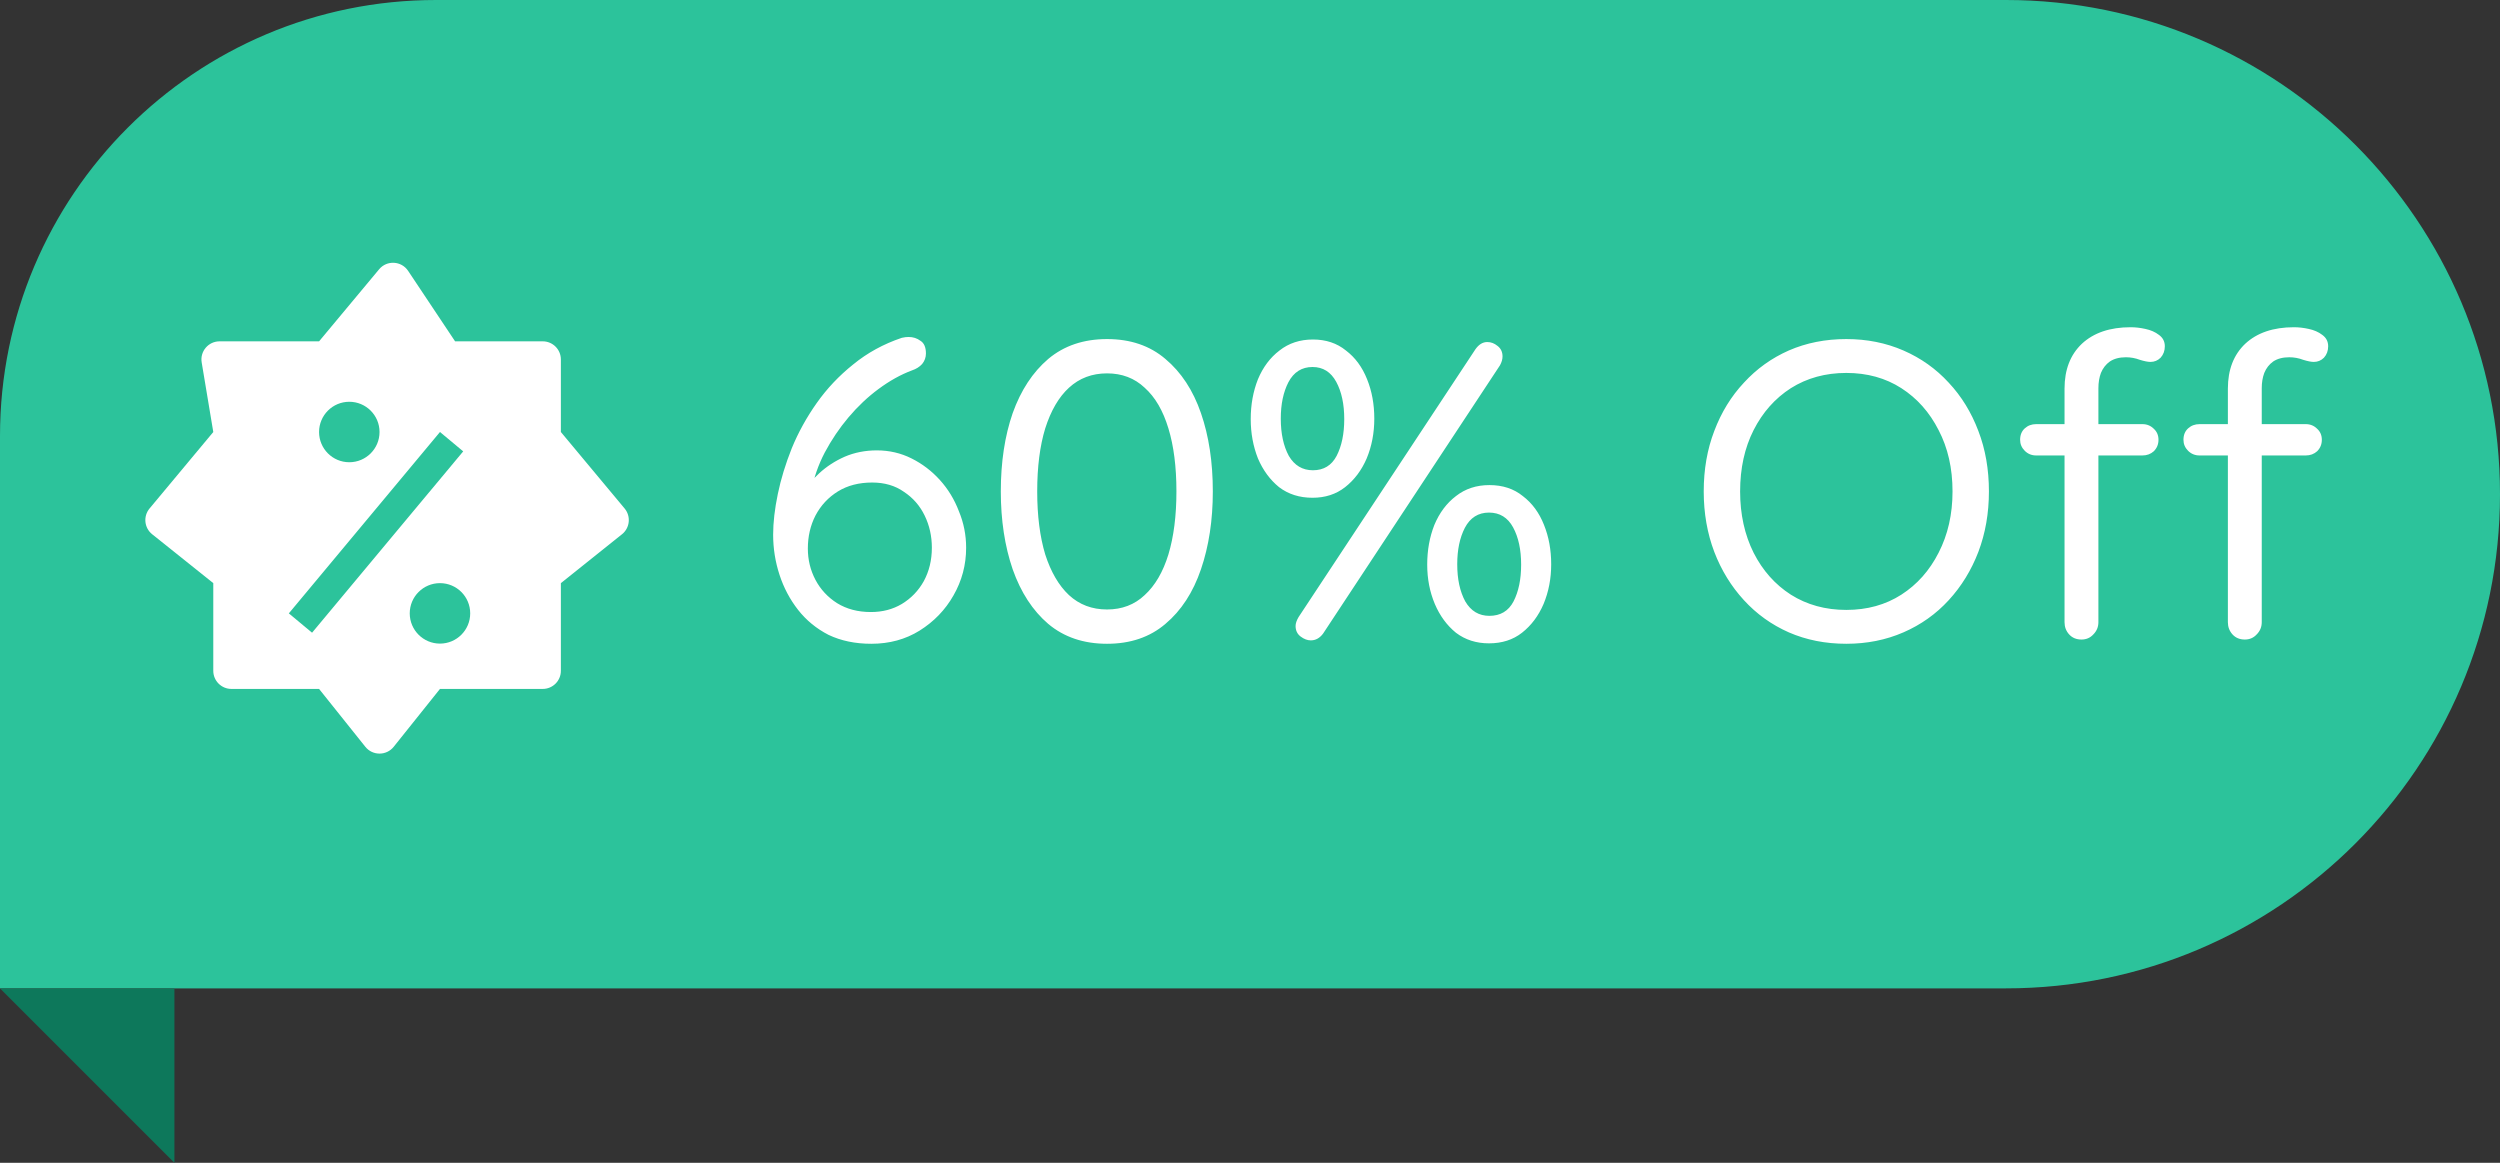 <svg width="86" height="40" viewBox="0 0 86 40" fill="none" xmlns="http://www.w3.org/2000/svg">
<rect x="0" y="0" width="86" height="40" fill="#333333" stroke="none"/>
<path d="M0 15C0 6.716 6.716 0 15 0H69C78.389 0 86 7.611 86 17C86 26.389 78.389 34 69 34H0V15Z" fill="#2CC39B"/>
<path d="M0 34H6V40L0 34Z" fill="#0D785B"/>
<path fill-rule="evenodd" clip-rule="evenodd" d="M13.041 9.264L10.976 11.742H7.553C7.168 11.742 6.874 12.088 6.938 12.468L7.337 14.861L5.145 17.491C4.921 17.76 4.961 18.16 5.234 18.378L7.337 20.06V23.076C7.337 23.42 7.616 23.699 7.961 23.699H10.976L12.568 25.69C12.818 26.002 13.293 26.002 13.543 25.69L15.135 23.699H18.671C19.015 23.699 19.294 23.42 19.294 23.076V20.06L21.397 18.378C21.67 18.16 21.71 17.76 21.486 17.491L19.294 14.861V12.366C19.294 12.021 19.015 11.742 18.671 11.742H15.655L14.039 9.317C13.808 8.97 13.307 8.944 13.041 9.264ZM15.135 14.861L9.936 21.1L10.735 21.765L15.934 15.527L15.135 14.861ZM13.056 14.861C13.056 15.435 12.59 15.901 12.016 15.901C11.441 15.901 10.976 15.435 10.976 14.861C10.976 14.287 11.441 13.821 12.016 13.821C12.59 13.821 13.056 14.287 13.056 14.861ZM15.135 22.14C15.709 22.14 16.175 21.674 16.175 21.1C16.175 20.525 15.709 20.06 15.135 20.06C14.561 20.06 14.095 20.525 14.095 21.1C14.095 21.674 14.561 22.14 15.135 22.14Z" fill="white"/>
<path d="M29.974 22.146C29.421 22.146 28.931 22.044 28.503 21.84C28.086 21.626 27.737 21.34 27.455 20.981C27.174 20.622 26.96 20.219 26.815 19.773C26.669 19.326 26.596 18.865 26.596 18.39C26.596 17.973 26.65 17.507 26.757 16.992C26.863 16.478 27.024 15.954 27.237 15.42C27.46 14.877 27.747 14.357 28.096 13.863C28.445 13.368 28.863 12.926 29.348 12.538C29.833 12.14 30.391 11.834 31.022 11.621C31.109 11.601 31.187 11.592 31.255 11.592C31.41 11.592 31.546 11.635 31.663 11.723C31.789 11.8 31.852 11.946 31.852 12.159C31.852 12.295 31.808 12.416 31.721 12.523C31.633 12.62 31.517 12.693 31.371 12.742C30.983 12.887 30.6 13.101 30.221 13.382C29.852 13.654 29.508 13.979 29.188 14.357C28.877 14.726 28.605 15.129 28.372 15.566C28.149 15.993 27.994 16.439 27.907 16.905L27.557 17.021C27.722 16.759 27.931 16.512 28.183 16.279C28.436 16.046 28.727 15.857 29.057 15.711C29.396 15.566 29.765 15.493 30.163 15.493C30.59 15.493 30.988 15.585 31.357 15.77C31.726 15.954 32.051 16.201 32.332 16.512C32.614 16.823 32.832 17.182 32.987 17.589C33.152 17.987 33.235 18.404 33.235 18.841C33.235 19.433 33.089 19.981 32.798 20.486C32.517 20.981 32.128 21.384 31.633 21.694C31.148 21.995 30.595 22.146 29.974 22.146ZM29.959 21.054C30.357 21.054 30.711 20.962 31.022 20.777C31.342 20.583 31.595 20.321 31.779 19.991C31.963 19.651 32.056 19.268 32.056 18.841C32.056 18.443 31.973 18.074 31.808 17.735C31.643 17.395 31.405 17.123 31.095 16.919C30.794 16.706 30.43 16.599 30.003 16.599C29.547 16.599 29.154 16.701 28.824 16.905C28.494 17.109 28.237 17.385 28.052 17.735C27.878 18.074 27.79 18.453 27.79 18.87C27.79 19.258 27.878 19.617 28.052 19.947C28.227 20.277 28.474 20.544 28.795 20.748C29.125 20.952 29.513 21.054 29.959 21.054ZM38.082 22.146C37.276 22.146 36.602 21.918 36.058 21.461C35.525 21.005 35.117 20.379 34.836 19.584C34.564 18.788 34.428 17.895 34.428 16.905C34.428 15.896 34.564 14.998 34.836 14.212C35.117 13.426 35.525 12.805 36.058 12.349C36.602 11.892 37.276 11.664 38.082 11.664C38.887 11.664 39.557 11.892 40.091 12.349C40.634 12.805 41.042 13.426 41.313 14.212C41.585 14.998 41.721 15.896 41.721 16.905C41.721 17.895 41.585 18.788 41.313 19.584C41.042 20.379 40.634 21.005 40.091 21.461C39.557 21.918 38.887 22.146 38.082 22.146ZM38.082 20.966C38.596 20.966 39.028 20.802 39.377 20.471C39.736 20.142 40.008 19.676 40.193 19.074C40.377 18.463 40.469 17.74 40.469 16.905C40.469 16.061 40.377 15.338 40.193 14.736C40.008 14.124 39.736 13.659 39.377 13.338C39.028 13.008 38.596 12.844 38.082 12.844C37.567 12.844 37.131 13.008 36.772 13.338C36.422 13.659 36.151 14.124 35.956 14.736C35.772 15.338 35.68 16.061 35.68 16.905C35.68 17.74 35.772 18.463 35.956 19.074C36.151 19.676 36.422 20.142 36.772 20.471C37.131 20.802 37.567 20.966 38.082 20.966ZM45.151 17.123C44.704 17.123 44.321 17.002 44.001 16.759C43.69 16.507 43.447 16.177 43.273 15.77C43.108 15.352 43.025 14.901 43.025 14.416C43.025 13.921 43.108 13.465 43.273 13.047C43.447 12.63 43.695 12.3 44.015 12.057C44.335 11.805 44.719 11.679 45.165 11.679C45.611 11.679 45.99 11.805 46.3 12.057C46.621 12.3 46.863 12.63 47.028 13.047C47.193 13.455 47.276 13.906 47.276 14.401C47.276 14.896 47.188 15.352 47.014 15.77C46.839 16.177 46.592 16.507 46.271 16.759C45.961 17.002 45.587 17.123 45.151 17.123ZM45.165 16.177C45.534 16.177 45.806 16.012 45.98 15.682C46.155 15.342 46.242 14.92 46.242 14.416C46.242 13.901 46.15 13.474 45.966 13.135C45.781 12.795 45.51 12.625 45.151 12.625C44.782 12.625 44.505 12.8 44.321 13.149C44.146 13.489 44.059 13.906 44.059 14.401C44.059 14.915 44.151 15.342 44.335 15.682C44.529 16.012 44.806 16.177 45.165 16.177ZM51.221 22.131C50.784 22.131 50.406 22.01 50.085 21.767C49.775 21.515 49.532 21.185 49.358 20.777C49.183 20.36 49.096 19.909 49.096 19.423C49.096 18.928 49.178 18.472 49.343 18.055C49.518 17.638 49.765 17.308 50.085 17.065C50.406 16.813 50.789 16.687 51.235 16.687C51.692 16.687 52.075 16.813 52.385 17.065C52.706 17.308 52.948 17.638 53.113 18.055C53.278 18.463 53.361 18.914 53.361 19.409C53.361 19.904 53.273 20.36 53.099 20.777C52.924 21.185 52.677 21.515 52.356 21.767C52.046 22.01 51.667 22.131 51.221 22.131ZM51.235 21.185C51.614 21.185 51.891 21.02 52.065 20.69C52.24 20.35 52.327 19.928 52.327 19.423C52.327 18.909 52.235 18.482 52.051 18.142C51.866 17.803 51.59 17.633 51.221 17.633C50.852 17.633 50.575 17.808 50.391 18.157C50.216 18.497 50.129 18.914 50.129 19.409C50.129 19.923 50.221 20.35 50.406 20.69C50.6 21.02 50.876 21.185 51.235 21.185ZM45.092 22.029C44.976 22.029 44.859 21.985 44.743 21.898C44.627 21.811 44.568 21.689 44.568 21.534C44.568 21.447 44.602 21.345 44.67 21.229L50.755 12.014C50.871 11.849 51.007 11.766 51.163 11.766C51.289 11.766 51.405 11.81 51.512 11.897C51.629 11.985 51.687 12.106 51.687 12.261C51.687 12.358 51.658 12.46 51.599 12.567L45.514 21.796C45.398 21.951 45.257 22.029 45.092 22.029ZM68.419 16.905C68.419 17.652 68.298 18.346 68.055 18.987C67.813 19.617 67.473 20.171 67.036 20.646C66.6 21.122 66.08 21.491 65.479 21.753C64.877 22.015 64.222 22.146 63.513 22.146C62.795 22.146 62.135 22.015 61.534 21.753C60.942 21.491 60.427 21.122 59.991 20.646C59.554 20.171 59.214 19.617 58.972 18.987C58.729 18.346 58.608 17.652 58.608 16.905C58.608 16.148 58.729 15.454 58.972 14.823C59.214 14.183 59.554 13.63 59.991 13.164C60.427 12.688 60.942 12.319 61.534 12.057C62.135 11.795 62.795 11.664 63.513 11.664C64.222 11.664 64.877 11.795 65.479 12.057C66.08 12.319 66.6 12.688 67.036 13.164C67.473 13.63 67.813 14.183 68.055 14.823C68.298 15.454 68.419 16.148 68.419 16.905ZM67.167 16.905C67.167 16.109 67.007 15.406 66.687 14.794C66.376 14.183 65.949 13.702 65.406 13.353C64.862 13.004 64.232 12.829 63.513 12.829C62.795 12.829 62.16 13.004 61.606 13.353C61.063 13.702 60.636 14.183 60.325 14.794C60.015 15.406 59.86 16.109 59.86 16.905C59.86 17.691 60.015 18.395 60.325 19.016C60.636 19.627 61.063 20.108 61.606 20.457C62.16 20.806 62.795 20.981 63.513 20.981C64.232 20.981 64.862 20.806 65.406 20.457C65.949 20.108 66.376 19.627 66.687 19.016C67.007 18.395 67.167 17.691 67.167 16.905ZM73.291 11.257C73.456 11.257 73.626 11.276 73.801 11.315C73.985 11.354 74.14 11.422 74.266 11.519C74.402 11.616 74.47 11.747 74.47 11.912C74.47 12.067 74.422 12.198 74.325 12.305C74.228 12.402 74.111 12.45 73.975 12.45C73.888 12.45 73.767 12.426 73.611 12.378C73.456 12.319 73.296 12.29 73.131 12.29C72.908 12.29 72.723 12.339 72.578 12.436C72.442 12.533 72.34 12.664 72.272 12.829C72.214 12.984 72.185 13.159 72.185 13.353V21.403C72.185 21.568 72.126 21.709 72.01 21.825C71.903 21.942 71.767 22 71.603 22C71.428 22 71.287 21.942 71.18 21.825C71.073 21.709 71.02 21.568 71.02 21.403V13.368C71.02 12.717 71.219 12.203 71.617 11.825C72.025 11.446 72.583 11.257 73.291 11.257ZM73.699 14.59C73.854 14.59 73.985 14.644 74.092 14.751C74.198 14.848 74.252 14.974 74.252 15.129C74.252 15.284 74.198 15.415 74.092 15.522C73.985 15.619 73.854 15.668 73.699 15.668H70.045C69.89 15.668 69.758 15.614 69.652 15.508C69.545 15.401 69.492 15.275 69.492 15.129C69.492 14.964 69.545 14.833 69.652 14.736C69.758 14.639 69.89 14.59 70.045 14.59H73.699ZM78.91 11.257C79.075 11.257 79.245 11.276 79.42 11.315C79.604 11.354 79.759 11.422 79.885 11.519C80.021 11.616 80.089 11.747 80.089 11.912C80.089 12.067 80.041 12.198 79.944 12.305C79.847 12.402 79.73 12.45 79.594 12.45C79.507 12.45 79.386 12.426 79.23 12.378C79.075 12.319 78.915 12.29 78.75 12.29C78.527 12.29 78.342 12.339 78.197 12.436C78.061 12.533 77.959 12.664 77.891 12.829C77.833 12.984 77.804 13.159 77.804 13.353V21.403C77.804 21.568 77.746 21.709 77.629 21.825C77.522 21.942 77.386 22 77.222 22C77.047 22 76.906 21.942 76.799 21.825C76.693 21.709 76.639 21.568 76.639 21.403V13.368C76.639 12.717 76.838 12.203 77.236 11.825C77.644 11.446 78.202 11.257 78.91 11.257ZM79.318 14.59C79.473 14.59 79.604 14.644 79.711 14.751C79.818 14.848 79.871 14.974 79.871 15.129C79.871 15.284 79.818 15.415 79.711 15.522C79.604 15.619 79.473 15.668 79.318 15.668H75.664C75.509 15.668 75.378 15.614 75.271 15.508C75.164 15.401 75.111 15.275 75.111 15.129C75.111 14.964 75.164 14.833 75.271 14.736C75.378 14.639 75.509 14.59 75.664 14.59H79.318Z" fill="white"/>
</svg>
